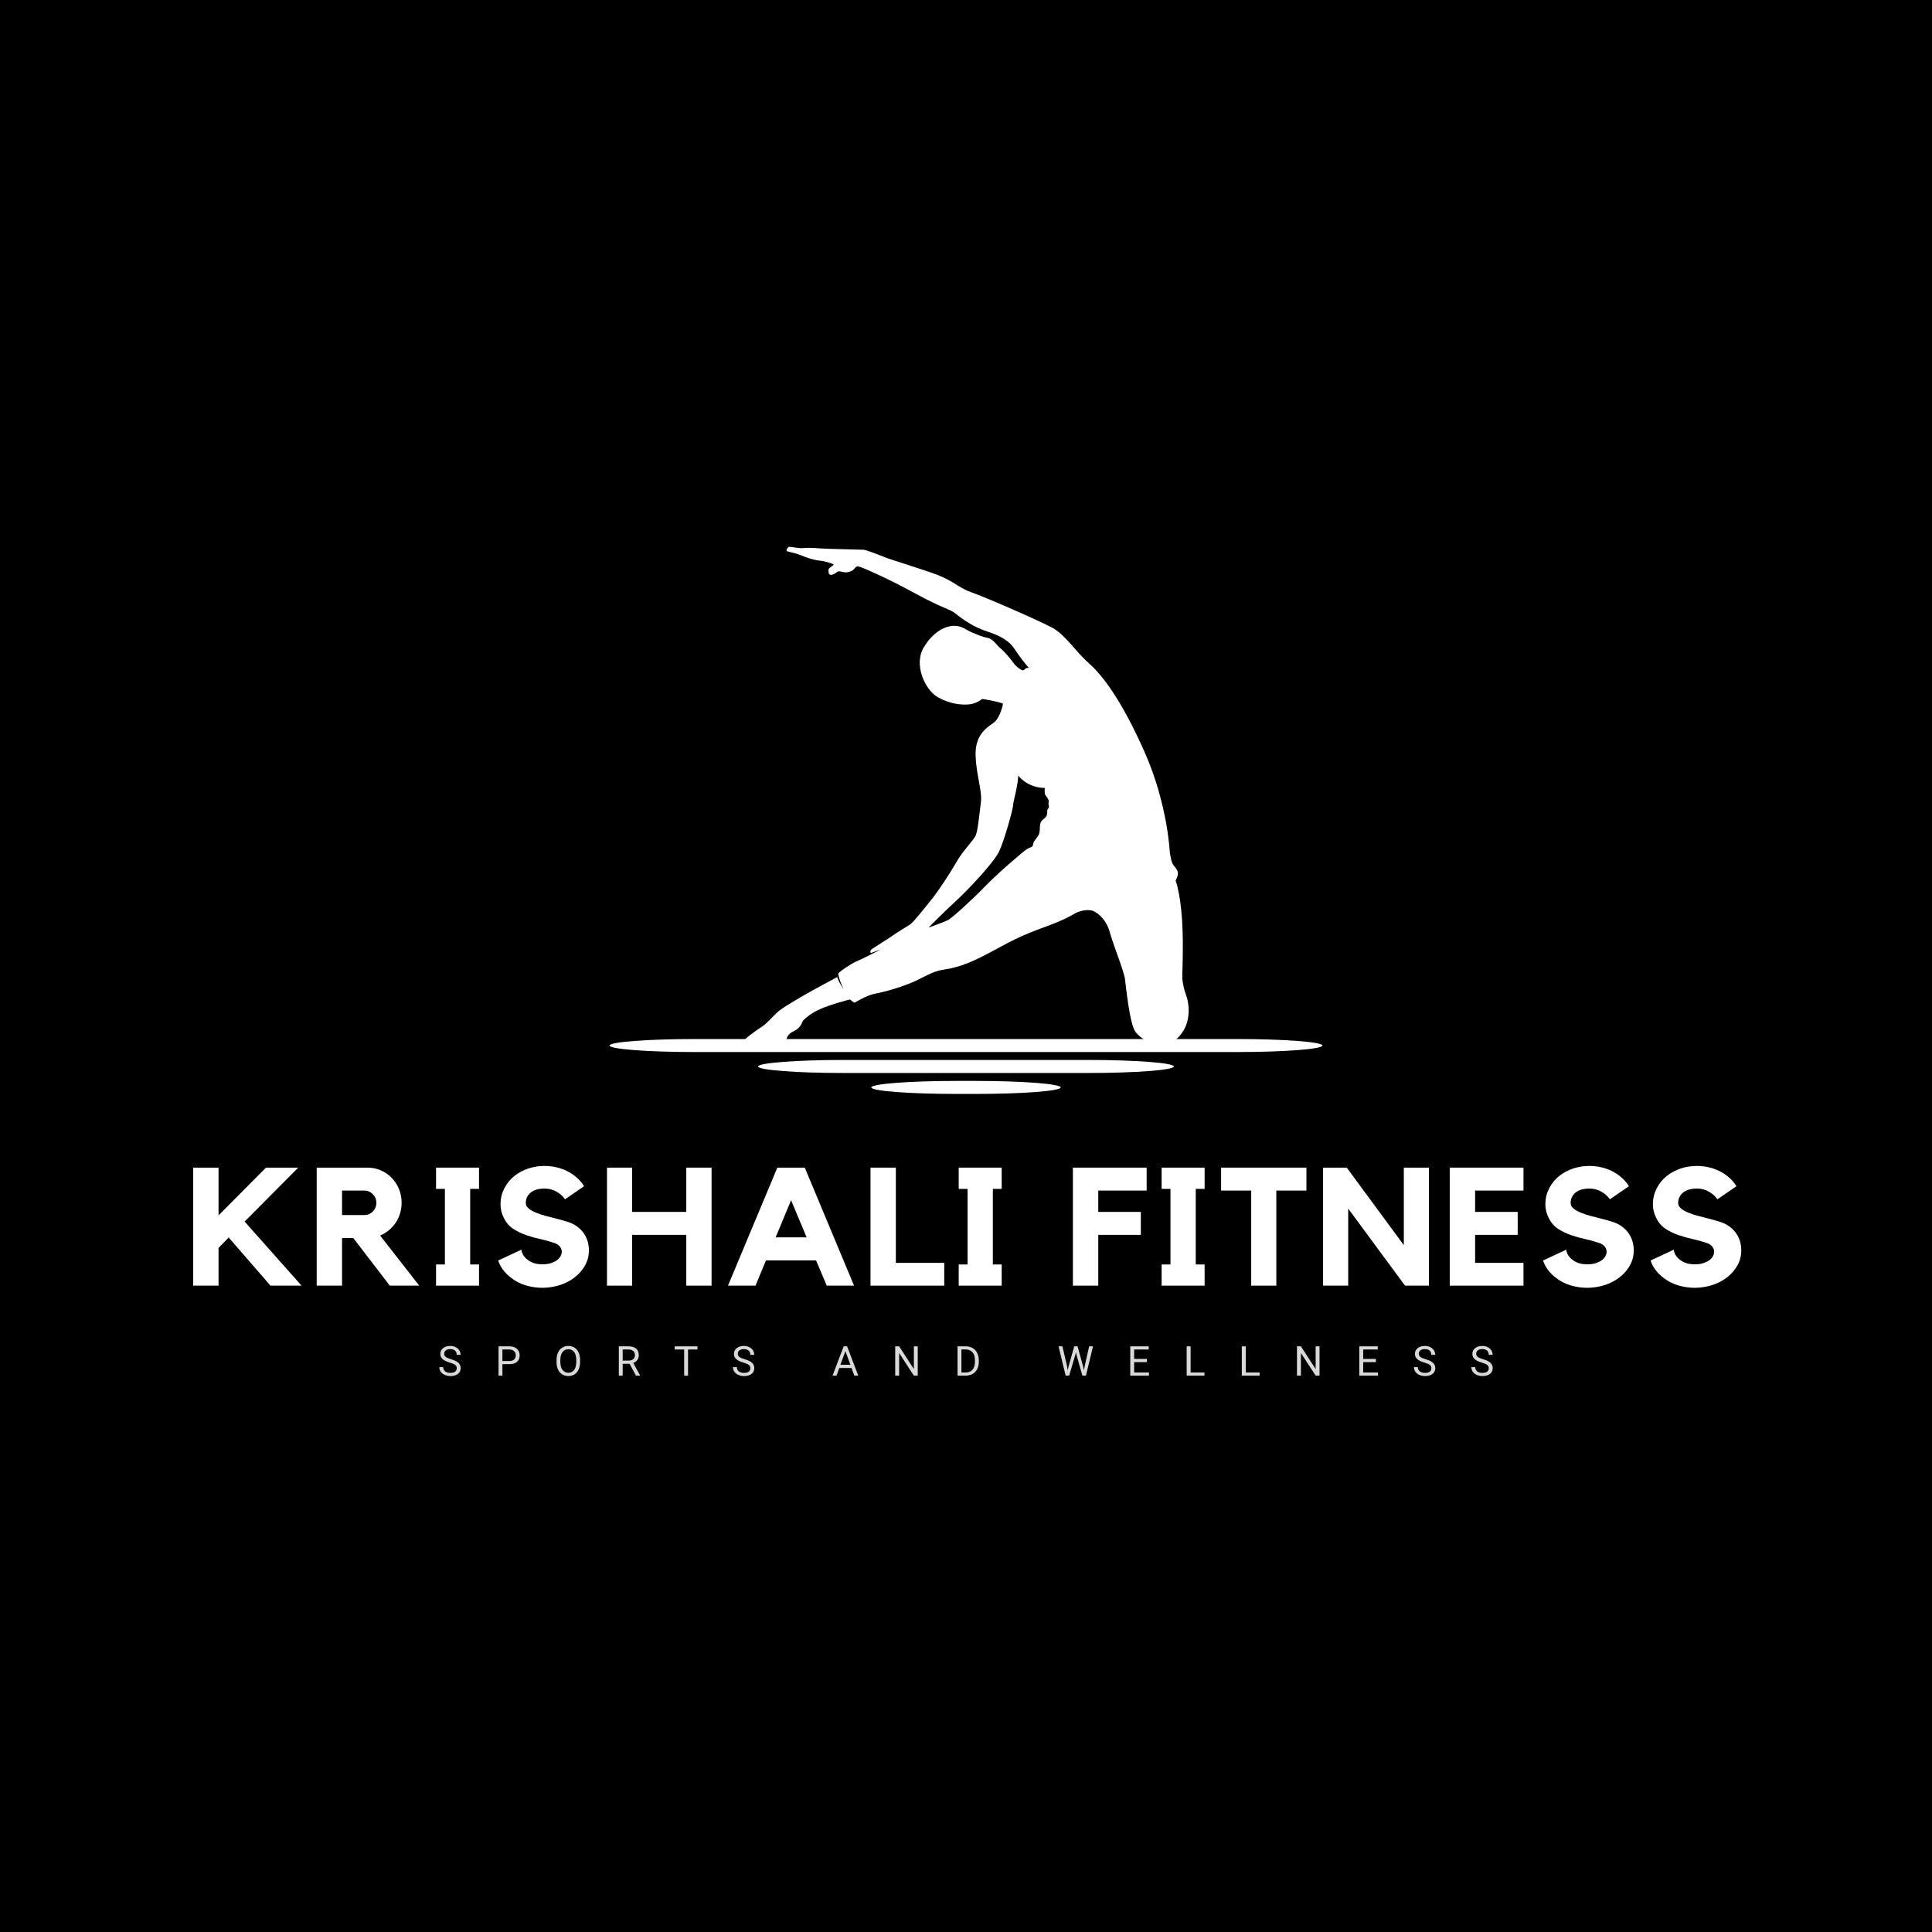 <svg xmlns="http://www.w3.org/2000/svg" xmlns:xlink="http://www.w3.org/1999/xlink" width="500" zoomAndPan="magnify" viewBox="0 0 375 375" height="500" preserveAspectRatio="xMidYMid meet" version="1.0"><defs><g/><clipPath id="616fc806cb"><path d="M 144 106.121 L 231 106.121 L 231 204 L 144 204 Z M 144 106.121 " clip-rule="nonzero"/></clipPath><clipPath id="441122a704"><path d="M 169 209 L 206 209 L 206 212.578 L 169 212.578 Z M 169 209 " clip-rule="nonzero"/></clipPath><clipPath id="a557081de4"><path d="M 118.309 201 L 257 201 L 257 205 L 118.309 205 Z M 118.309 201 " clip-rule="nonzero"/></clipPath></defs><rect x="-37.5" width="450" fill="#ffffff" y="-37.5" height="450" fill-opacity="1"/><rect x="-37.5" width="450" fill="#000000" y="-37.5" height="450" fill-opacity="1"/><g clip-path="url(#616fc806cb)"><path fill="#ffffff" d="M 197.617 150.523 C 197.617 150.523 199.324 152.887 202.797 152.945 C 202.797 152.945 202.676 154 202.906 154.324 C 203.137 154.648 203.648 155.246 203.555 155.621 C 203.461 155.996 203.547 156.41 203.613 156.57 C 203.684 156.734 203.199 157.031 203.262 157.57 C 203.328 158.105 203.035 158.625 202.766 158.816 C 202.496 159.012 201.953 159.363 201.871 160.113 C 201.793 160.863 201.91 161.652 201.473 162.273 C 201.035 162.895 200.508 163.461 200.504 163.965 C 200.496 164.465 199.98 164.402 199.277 164.844 C 198.574 165.281 193.582 169.574 191.156 172.09 C 188.727 174.602 184.816 178.172 183.988 178.594 C 183.16 179.016 180.215 180.055 180.215 180.055 C 180.215 180.055 183.582 176.656 185.645 174.781 C 187.707 172.91 192.816 167.523 193.883 165.355 C 194.945 163.184 196.629 157.008 196.637 156.312 C 196.645 155.613 197.688 152.098 197.617 150.523 M 162.586 110.945 C 162.586 110.945 162.855 110.805 163.527 111.004 C 164.195 111.199 164.77 111.062 165.328 110.801 C 165.887 110.539 166.035 109.84 166.609 109.938 C 167.18 110.035 172.023 112.113 177.574 115.148 C 183.125 118.188 184.324 118.145 185.566 119.164 C 186.809 120.18 188.973 121.727 191.594 122.562 C 194.215 123.398 195.957 124.477 196.836 125.844 C 197.715 127.215 199.516 129.547 199.766 129.656 C 199.766 129.656 199.281 129.543 199.047 129.793 C 198.812 130.039 198.578 130.215 198.238 130.016 C 197.902 129.816 197.242 129.43 196.645 128.582 C 196.047 127.734 194.773 126.27 194.168 125.832 C 193.566 125.395 192.848 124.027 191.672 123.797 C 190.492 123.57 190.027 123.312 188.762 122.797 C 187.5 122.281 186.773 121.484 185.27 121.469 C 183.766 121.449 181.27 122.352 179.277 125.695 C 177.285 129.035 179.594 134.004 182.082 135.359 C 184.574 136.711 186.668 136.844 188.117 136.719 C 189.57 136.59 190.637 135.656 190.637 135.656 C 190.637 135.656 194.016 136.195 194.688 136.598 C 194.688 136.598 194.172 139.402 192.781 140.352 C 191.395 141.305 189.266 142.727 189.363 146.578 C 189.461 150.43 190.695 153.504 190.383 155.789 C 190.07 158.078 189.816 161.332 189.34 162.258 C 188.867 163.184 186.855 165.219 185.777 167.105 C 184.699 168.988 182.41 172.59 180.793 174.609 C 179.176 176.633 177.27 179.008 176.711 179.395 C 176.152 179.781 173.879 181.117 173.375 181.523 C 172.867 181.93 169.426 184.035 169.117 184.301 C 168.809 184.566 169 184.996 169 184.996 L 171.016 184.27 C 171.016 184.27 166.98 186.336 166.227 186.613 C 165.473 186.891 162.711 188.684 162.707 189.023 C 162.703 189.363 163.152 190.836 163.746 192.062 C 163.746 192.062 162.742 190.512 162.504 189.648 C 162.504 189.648 157.461 192.348 156.25 193.066 C 155.043 193.785 151.727 195.645 150.805 196.547 C 149.883 197.449 148.594 198.867 147.871 199.289 C 147.152 199.711 144.102 201.91 144.277 202.184 C 144.453 202.453 144.809 202.598 144.809 202.598 C 144.809 202.598 144.75 202.957 145.07 203.066 C 145.07 203.066 145.621 203.574 146.215 203.387 C 146.215 203.387 146.852 204 147.84 203.531 C 147.84 203.531 148.699 203.773 149.809 203.57 C 150.922 203.371 150.711 203.043 151.176 202.941 C 151.645 202.84 152.418 202.457 152.551 202.027 C 152.68 201.598 152.832 200.867 153.625 200.395 C 154.418 199.918 155.242 199.75 155.816 198.18 C 155.816 198.18 156.887 196.887 159.172 195.875 C 161.457 194.863 164.977 193.992 164.977 193.992 C 164.977 193.992 165.758 194.664 165.898 194.609 C 166.043 194.559 168.137 193.168 170.02 192.832 C 171.902 192.496 175.246 191.496 177.352 190.555 C 179.453 189.613 180.988 188.559 182.891 188.258 C 184.793 187.957 186.801 187.57 190.367 185.801 C 193.93 184.035 196.746 182.117 201.941 180.246 C 207.137 178.371 207.988 177.629 208.852 177.191 C 209.715 176.754 211.293 176.414 212.273 176.855 C 213.254 177.297 214.777 178.621 215.395 180.902 C 216.012 183.184 218.152 188.488 218.352 189.996 C 218.547 191.5 219.285 198.957 220.449 200.367 C 221.613 201.777 223.715 202.855 225.289 203.035 C 226.863 203.215 229.336 201.367 230.223 198.996 C 231.109 196.625 230.637 194.238 230.199 193.086 C 229.766 191.938 229.602 190.879 229.484 190.035 C 229.367 189.191 230.297 177.391 228.188 170.883 C 228.188 170.883 228.734 169.977 228.617 169.285 C 228.5 168.598 227.676 168.031 227.477 167.383 C 227.277 166.738 227.066 165.562 227.066 165.562 C 227.066 165.562 226.691 156.18 222.16 145.957 C 217.621 135.738 213.953 131.039 211.332 128.719 C 208.711 126.395 206.812 123.258 204.289 121.867 C 201.762 120.48 191.18 115.879 188.613 114.992 C 186.047 114.102 185.078 112.766 181.941 111.582 C 178.805 110.402 173.258 108.762 171.723 108.152 C 170.191 107.543 168.176 106.75 167.605 106.707 C 167.031 106.664 160.215 106.551 158.926 106.43 C 157.641 106.305 156.438 106.309 155.832 106.391 C 155.223 106.477 153.238 106.074 153.094 106.145 C 152.949 106.215 152.512 106.801 152.707 106.945 C 152.902 107.09 154.457 107.359 155.383 107.746 C 156.312 108.133 157.648 108.652 159.043 108.809 C 160.438 108.969 161.664 109.43 161.809 109.559 C 161.949 109.688 160.816 110.191 160.812 110.566 C 160.809 110.941 160.648 112.41 162.586 110.945 Z M 162.586 110.945 " fill-opacity="1" fill-rule="evenodd"/></g><path fill="#ffffff" d="M 163.715 205.738 L 211.281 205.738 C 220.398 205.738 227.852 206.309 227.852 207.004 C 227.852 207.699 220.398 208.266 211.281 208.266 L 163.715 208.266 C 154.594 208.266 147.141 207.699 147.141 207.004 C 147.141 206.309 154.594 205.738 163.715 205.738 " fill-opacity="1" fill-rule="evenodd"/><g clip-path="url(#441122a704)"><path fill="#ffffff" d="M 185.695 209.805 L 189.297 209.805 C 198.418 209.805 205.875 210.375 205.875 211.07 C 205.875 211.766 198.418 212.332 189.297 212.332 L 185.695 212.332 C 176.578 212.332 169.121 211.766 169.121 211.07 C 169.121 210.375 176.578 209.805 185.695 209.805 " fill-opacity="1" fill-rule="evenodd"/></g><g clip-path="url(#a557081de4)"><path fill="#ffffff" d="M 134.887 201.676 L 240.109 201.676 C 249.23 201.676 256.684 202.242 256.684 202.938 C 256.684 203.633 249.23 204.199 240.109 204.199 L 134.887 204.199 C 125.766 204.203 118.309 203.633 118.309 202.938 C 118.309 202.242 125.766 201.676 134.887 201.676 " fill-opacity="1" fill-rule="evenodd"/></g><g fill="#ffffff" fill-opacity="1"><g transform="translate(35.982, 249.543)"><g><path d="M 11.5 -12.438 L 22.547 0 L 16.516 0 L 8.406 -9.344 L 6.438 -7.328 L 6.438 0 L 1.516 0 L 1.516 -22.906 L 6.438 -22.906 L 6.438 -13.641 L 15.641 -22.906 L 21.906 -22.906 Z M 11.5 -12.438 "/></g></g></g><g fill="#ffffff" fill-opacity="1"><g transform="translate(59.955, 249.543)"><g><path d="M 18 -16.094 C 18 -15.363 17.895 -14.664 17.688 -14 C 17.488 -13.344 17.203 -12.738 16.828 -12.188 C 16.461 -11.645 16.02 -11.16 15.5 -10.734 C 14.988 -10.316 14.43 -9.977 13.828 -9.719 L 21.422 0 L 15.703 0 L 8.625 -9.234 L 6.438 -9.234 L 6.438 0 L 1.516 0 L 1.516 -22.906 L 11.406 -22.906 C 12.312 -22.906 13.164 -22.727 13.969 -22.375 C 14.781 -22.02 15.484 -21.535 16.078 -20.922 C 16.672 -20.305 17.141 -19.582 17.484 -18.75 C 17.828 -17.926 18 -17.039 18 -16.094 Z M 10.797 -13.703 C 11.422 -13.703 11.957 -13.93 12.406 -14.391 C 12.863 -14.859 13.094 -15.426 13.094 -16.094 C 13.094 -16.738 12.863 -17.289 12.406 -17.75 C 11.957 -18.219 11.422 -18.453 10.797 -18.453 L 6.438 -18.453 L 6.438 -13.703 Z M 10.797 -13.703 "/></g></g></g><g fill="#ffffff" fill-opacity="1"><g transform="translate(83.121, 249.543)"><g><path d="M 9.859 -22.906 L 9.859 -18.781 L 8.141 -18.781 L 8.141 -4.109 L 9.859 -4.109 L 9.859 0 L 1.516 0 L 1.516 -4.109 L 3.234 -4.109 L 3.234 -18.781 L 1.516 -18.781 L 1.516 -22.906 Z M 9.859 -22.906 "/></g></g></g><g fill="#ffffff" fill-opacity="1"><g transform="translate(95.43, 249.543)"><g><path d="M 16.094 -11.797 C 17 -11.254 17.688 -10.562 18.156 -9.719 C 18.633 -8.883 18.875 -7.914 18.875 -6.812 C 18.875 -5.781 18.625 -4.816 18.125 -3.922 C 17.633 -3.023 16.938 -2.234 16.031 -1.547 C 15.207 -0.922 14.273 -0.441 13.234 -0.109 C 12.191 0.223 11.086 0.398 9.922 0.422 C 8.754 0.422 7.645 0.258 6.594 -0.062 C 5.539 -0.383 4.602 -0.867 3.781 -1.516 C 2.551 -2.441 1.711 -3.562 1.266 -4.875 L 5.781 -6.984 C 5.781 -6.766 5.852 -6.492 6 -6.172 C 6.156 -5.848 6.395 -5.535 6.719 -5.234 C 7.039 -4.93 7.457 -4.672 7.969 -4.453 C 8.488 -4.242 9.129 -4.141 9.891 -4.141 C 10.492 -4.141 11.023 -4.211 11.484 -4.359 C 11.953 -4.516 12.344 -4.703 12.656 -4.922 C 12.969 -5.148 13.203 -5.41 13.359 -5.703 C 13.523 -5.992 13.609 -6.289 13.609 -6.594 C 13.609 -6.938 13.492 -7.258 13.266 -7.562 C 13.035 -7.863 12.688 -8.098 12.219 -8.266 C 11.352 -8.566 10.441 -8.82 9.484 -9.031 C 8.523 -9.238 7.594 -9.5 6.688 -9.812 C 5.781 -10.125 4.938 -10.535 4.156 -11.047 C 3.383 -11.566 2.773 -12.289 2.328 -13.219 C 1.922 -14.031 1.719 -14.898 1.719 -15.828 C 1.719 -16.867 1.957 -17.875 2.438 -18.844 C 2.926 -19.812 3.586 -20.629 4.422 -21.297 C 5.223 -21.922 6.117 -22.398 7.109 -22.734 C 8.098 -23.066 9.145 -23.234 10.25 -23.234 C 11.344 -23.234 12.391 -23.07 13.391 -22.75 C 14.391 -22.426 15.289 -21.953 16.094 -21.328 C 16.863 -20.742 17.477 -20.066 17.938 -19.297 L 14.25 -16.766 C 13.801 -17.391 13.234 -17.891 12.547 -18.266 C 11.867 -18.648 11.113 -18.844 10.281 -18.844 C 9.113 -18.844 8.211 -18.582 7.578 -18.062 C 6.941 -17.539 6.625 -16.863 6.625 -16.031 C 6.625 -15.645 6.801 -15.301 7.156 -15 C 7.508 -14.695 7.973 -14.426 8.547 -14.188 C 9.117 -13.945 9.758 -13.734 10.469 -13.547 C 11.176 -13.367 11.879 -13.188 12.578 -13 C 13.285 -12.82 13.953 -12.633 14.578 -12.438 C 15.203 -12.25 15.707 -12.035 16.094 -11.797 Z M 16.094 -11.797 "/></g></g></g><g fill="#ffffff" fill-opacity="1"><g transform="translate(116.302, 249.543)"><g><path d="M 16.906 -22.906 L 21.812 -22.906 L 21.812 0 L 16.906 0 L 16.906 -9.859 L 6.391 -9.859 L 6.391 0 L 1.516 0 L 1.516 -22.906 L 6.391 -22.906 L 6.391 -14.312 L 16.906 -14.312 Z M 16.906 -22.906 "/></g></g></g><g fill="#ffffff" fill-opacity="1"><g transform="translate(140.598, 249.543)"><g><path d="M 15.609 -22.906 L 25.172 0 L 19.875 0 L 17.797 -4.906 L 8.078 -4.906 L 6.047 0 L 0.703 0 L 10.281 -22.906 Z M 15.969 -9.375 L 12.953 -16.578 L 9.953 -9.375 Z M 15.969 -9.375 "/></g></g></g><g fill="#ffffff" fill-opacity="1"><g transform="translate(167.447, 249.543)"><g><path d="M 6.438 -4.422 L 15.828 -4.422 L 15.828 0 L 1.516 0 L 1.516 -22.906 L 6.438 -22.906 Z M 6.438 -4.422 "/></g></g></g><g fill="#ffffff" fill-opacity="1"><g transform="translate(184.57, 249.543)"><g><path d="M 9.859 -22.906 L 9.859 -18.781 L 8.141 -18.781 L 8.141 -4.109 L 9.859 -4.109 L 9.859 0 L 1.516 0 L 1.516 -4.109 L 3.234 -4.109 L 3.234 -18.781 L 1.516 -18.781 L 1.516 -22.906 Z M 9.859 -22.906 "/></g></g></g><g fill="#ffffff" fill-opacity="1"><g transform="translate(196.88, 249.543)"><g/></g></g><g fill="#ffffff" fill-opacity="1"><g transform="translate(206.734, 249.543)"><g><path d="M 1.516 -22.906 L 15.828 -22.906 L 15.828 -18.453 L 6.438 -18.453 L 6.438 -14.312 L 14.703 -14.312 L 14.703 -9.859 L 6.438 -9.859 L 6.438 0 L 1.516 0 Z M 1.516 -22.906 "/></g></g></g><g fill="#ffffff" fill-opacity="1"><g transform="translate(223.955, 249.543)"><g><path d="M 9.859 -22.906 L 9.859 -18.781 L 8.141 -18.781 L 8.141 -4.109 L 9.859 -4.109 L 9.859 0 L 1.516 0 L 1.516 -4.109 L 3.234 -4.109 L 3.234 -18.781 L 1.516 -18.781 L 1.516 -22.906 Z M 9.859 -22.906 "/></g></g></g><g fill="#ffffff" fill-opacity="1"><g transform="translate(236.264, 249.543)"><g><path d="M 0.75 -22.906 L 17.312 -22.906 L 17.312 -18.453 L 11.469 -18.453 L 11.469 0 L 6.594 0 L 6.594 -18.453 L 0.75 -18.453 Z M 0.75 -22.906 "/></g></g></g><g fill="#ffffff" fill-opacity="1"><g transform="translate(255.294, 249.543)"><g><path d="M 17.188 -22.906 L 22.062 -22.906 L 22.062 0 L 17.422 0 L 6.391 -14.953 L 6.391 0 L 1.516 0 L 1.516 -22.906 L 6.109 -22.906 L 17.188 -7.859 Z M 17.188 -22.906 "/></g></g></g><g fill="#ffffff" fill-opacity="1"><g transform="translate(279.849, 249.543)"><g><path d="M 1.547 -22.906 L 15.859 -22.906 L 15.859 -18.453 L 6.469 -18.453 L 6.469 -14.312 L 14.734 -14.312 L 14.734 -9.859 L 6.469 -9.859 L 6.469 -4.422 L 15.859 -4.422 L 15.859 0 L 1.547 0 Z M 1.547 -22.906 "/></g></g></g><g fill="#ffffff" fill-opacity="1"><g transform="translate(298.233, 249.543)"><g><path d="M 16.094 -11.797 C 17 -11.254 17.688 -10.562 18.156 -9.719 C 18.633 -8.883 18.875 -7.914 18.875 -6.812 C 18.875 -5.781 18.625 -4.816 18.125 -3.922 C 17.633 -3.023 16.938 -2.234 16.031 -1.547 C 15.207 -0.922 14.273 -0.441 13.234 -0.109 C 12.191 0.223 11.086 0.398 9.922 0.422 C 8.754 0.422 7.645 0.258 6.594 -0.062 C 5.539 -0.383 4.602 -0.867 3.781 -1.516 C 2.551 -2.441 1.711 -3.562 1.266 -4.875 L 5.781 -6.984 C 5.781 -6.766 5.852 -6.492 6 -6.172 C 6.156 -5.848 6.395 -5.535 6.719 -5.234 C 7.039 -4.93 7.457 -4.672 7.969 -4.453 C 8.488 -4.242 9.129 -4.141 9.891 -4.141 C 10.492 -4.141 11.023 -4.211 11.484 -4.359 C 11.953 -4.516 12.344 -4.703 12.656 -4.922 C 12.969 -5.148 13.203 -5.41 13.359 -5.703 C 13.523 -5.992 13.609 -6.289 13.609 -6.594 C 13.609 -6.938 13.492 -7.258 13.266 -7.562 C 13.035 -7.863 12.688 -8.098 12.219 -8.266 C 11.352 -8.566 10.441 -8.82 9.484 -9.031 C 8.523 -9.238 7.594 -9.5 6.688 -9.812 C 5.781 -10.125 4.938 -10.535 4.156 -11.047 C 3.383 -11.566 2.773 -12.289 2.328 -13.219 C 1.922 -14.031 1.719 -14.898 1.719 -15.828 C 1.719 -16.867 1.957 -17.875 2.438 -18.844 C 2.926 -19.812 3.586 -20.629 4.422 -21.297 C 5.223 -21.922 6.117 -22.398 7.109 -22.734 C 8.098 -23.066 9.145 -23.234 10.25 -23.234 C 11.344 -23.234 12.391 -23.07 13.391 -22.75 C 14.391 -22.426 15.289 -21.953 16.094 -21.328 C 16.863 -20.742 17.477 -20.066 17.938 -19.297 L 14.25 -16.766 C 13.801 -17.391 13.234 -17.891 12.547 -18.266 C 11.867 -18.648 11.113 -18.844 10.281 -18.844 C 9.113 -18.844 8.211 -18.582 7.578 -18.062 C 6.941 -17.539 6.625 -16.863 6.625 -16.031 C 6.625 -15.645 6.801 -15.301 7.156 -15 C 7.508 -14.695 7.973 -14.426 8.547 -14.188 C 9.117 -13.945 9.758 -13.734 10.469 -13.547 C 11.176 -13.367 11.879 -13.188 12.578 -13 C 13.285 -12.82 13.953 -12.633 14.578 -12.438 C 15.203 -12.25 15.707 -12.035 16.094 -11.797 Z M 16.094 -11.797 "/></g></g></g><g fill="#ffffff" fill-opacity="1"><g transform="translate(319.104, 249.543)"><g><path d="M 16.094 -11.797 C 17 -11.254 17.688 -10.562 18.156 -9.719 C 18.633 -8.883 18.875 -7.914 18.875 -6.812 C 18.875 -5.781 18.625 -4.816 18.125 -3.922 C 17.633 -3.023 16.938 -2.234 16.031 -1.547 C 15.207 -0.922 14.273 -0.441 13.234 -0.109 C 12.191 0.223 11.086 0.398 9.922 0.422 C 8.754 0.422 7.645 0.258 6.594 -0.062 C 5.539 -0.383 4.602 -0.867 3.781 -1.516 C 2.551 -2.441 1.711 -3.562 1.266 -4.875 L 5.781 -6.984 C 5.781 -6.766 5.852 -6.492 6 -6.172 C 6.156 -5.848 6.395 -5.535 6.719 -5.234 C 7.039 -4.93 7.457 -4.672 7.969 -4.453 C 8.488 -4.242 9.129 -4.141 9.891 -4.141 C 10.492 -4.141 11.023 -4.211 11.484 -4.359 C 11.953 -4.516 12.344 -4.703 12.656 -4.922 C 12.969 -5.148 13.203 -5.41 13.359 -5.703 C 13.523 -5.992 13.609 -6.289 13.609 -6.594 C 13.609 -6.938 13.492 -7.258 13.266 -7.562 C 13.035 -7.863 12.688 -8.098 12.219 -8.266 C 11.352 -8.566 10.441 -8.82 9.484 -9.031 C 8.523 -9.238 7.594 -9.5 6.688 -9.812 C 5.781 -10.125 4.938 -10.535 4.156 -11.047 C 3.383 -11.566 2.773 -12.289 2.328 -13.219 C 1.922 -14.031 1.719 -14.898 1.719 -15.828 C 1.719 -16.867 1.957 -17.875 2.438 -18.844 C 2.926 -19.812 3.586 -20.629 4.422 -21.297 C 5.223 -21.922 6.117 -22.398 7.109 -22.734 C 8.098 -23.066 9.145 -23.234 10.25 -23.234 C 11.344 -23.234 12.391 -23.07 13.391 -22.75 C 14.391 -22.426 15.289 -21.953 16.094 -21.328 C 16.863 -20.742 17.477 -20.066 17.938 -19.297 L 14.25 -16.766 C 13.801 -17.391 13.234 -17.891 12.547 -18.266 C 11.867 -18.648 11.113 -18.844 10.281 -18.844 C 9.113 -18.844 8.211 -18.582 7.578 -18.062 C 6.941 -17.539 6.625 -16.863 6.625 -16.031 C 6.625 -15.645 6.801 -15.301 7.156 -15 C 7.508 -14.695 7.973 -14.426 8.547 -14.188 C 9.117 -13.945 9.758 -13.734 10.469 -13.547 C 11.176 -13.367 11.879 -13.188 12.578 -13 C 13.285 -12.82 13.953 -12.633 14.578 -12.438 C 15.203 -12.25 15.707 -12.035 16.094 -11.797 Z M 16.094 -11.797 "/></g></g></g><g fill="#d9d9d9" fill-opacity="1"><g transform="translate(84.964, 267.012)"><g><path d="M 2.344 -2.531 C 1.695 -2.719 1.227 -2.945 0.938 -3.219 C 0.645 -3.488 0.5 -3.82 0.5 -4.219 C 0.5 -4.664 0.676 -5.035 1.031 -5.328 C 1.383 -5.617 1.848 -5.766 2.422 -5.766 C 2.816 -5.766 3.164 -5.688 3.469 -5.531 C 3.781 -5.383 4.02 -5.176 4.188 -4.906 C 4.352 -4.645 4.438 -4.359 4.438 -4.047 L 3.688 -4.047 C 3.688 -4.391 3.578 -4.66 3.359 -4.859 C 3.141 -5.055 2.828 -5.156 2.422 -5.156 C 2.055 -5.156 1.77 -5.07 1.562 -4.906 C 1.352 -4.738 1.25 -4.516 1.25 -4.234 C 1.25 -3.992 1.348 -3.797 1.547 -3.641 C 1.742 -3.484 2.078 -3.336 2.547 -3.203 C 3.023 -3.066 3.395 -2.914 3.656 -2.75 C 3.926 -2.594 4.125 -2.406 4.25 -2.188 C 4.383 -1.977 4.453 -1.734 4.453 -1.453 C 4.453 -0.984 4.27 -0.609 3.906 -0.328 C 3.551 -0.055 3.07 0.078 2.469 0.078 C 2.07 0.078 1.703 0.004 1.359 -0.141 C 1.023 -0.297 0.766 -0.504 0.578 -0.766 C 0.398 -1.023 0.312 -1.32 0.312 -1.656 L 1.062 -1.656 C 1.062 -1.312 1.188 -1.035 1.438 -0.828 C 1.695 -0.629 2.039 -0.531 2.469 -0.531 C 2.863 -0.531 3.164 -0.609 3.375 -0.766 C 3.582 -0.93 3.688 -1.156 3.688 -1.438 C 3.688 -1.719 3.586 -1.93 3.391 -2.078 C 3.203 -2.234 2.852 -2.383 2.344 -2.531 Z M 2.344 -2.531 "/></g></g></g><g fill="#d9d9d9" fill-opacity="1"><g transform="translate(96.11, 267.012)"><g><path d="M 1.406 -2.234 L 1.406 0 L 0.656 0 L 0.656 -5.688 L 2.766 -5.688 C 3.379 -5.688 3.863 -5.523 4.219 -5.203 C 4.57 -4.891 4.75 -4.473 4.75 -3.953 C 4.75 -3.398 4.578 -2.973 4.234 -2.672 C 3.891 -2.379 3.395 -2.234 2.75 -2.234 Z M 1.406 -2.844 L 2.766 -2.844 C 3.16 -2.844 3.461 -2.938 3.672 -3.125 C 3.891 -3.312 4 -3.582 4 -3.938 C 4 -4.281 3.891 -4.551 3.672 -4.75 C 3.461 -4.957 3.172 -5.066 2.797 -5.078 L 1.406 -5.078 Z M 1.406 -2.844 "/></g></g></g><g fill="#d9d9d9" fill-opacity="1"><g transform="translate(107.557, 267.012)"><g><path d="M 5.031 -2.656 C 5.031 -2.102 4.938 -1.617 4.75 -1.203 C 4.562 -0.785 4.297 -0.469 3.953 -0.25 C 3.609 -0.031 3.207 0.078 2.75 0.078 C 2.301 0.078 1.906 -0.031 1.562 -0.25 C 1.219 -0.469 0.945 -0.781 0.75 -1.188 C 0.562 -1.602 0.469 -2.078 0.469 -2.609 L 0.469 -3.016 C 0.469 -3.566 0.562 -4.051 0.75 -4.469 C 0.938 -4.883 1.203 -5.203 1.547 -5.422 C 1.898 -5.648 2.301 -5.766 2.75 -5.766 C 3.207 -5.766 3.609 -5.656 3.953 -5.438 C 4.297 -5.219 4.562 -4.898 4.75 -4.484 C 4.938 -4.066 5.031 -3.578 5.031 -3.016 Z M 4.297 -3.031 C 4.297 -3.707 4.16 -4.223 3.891 -4.578 C 3.617 -4.941 3.238 -5.125 2.75 -5.125 C 2.27 -5.125 1.895 -4.941 1.625 -4.578 C 1.352 -4.223 1.211 -3.723 1.203 -3.078 L 1.203 -2.656 C 1.203 -2.008 1.336 -1.5 1.609 -1.125 C 1.891 -0.75 2.27 -0.562 2.75 -0.562 C 3.238 -0.562 3.613 -0.738 3.875 -1.094 C 4.145 -1.445 4.285 -1.953 4.297 -2.609 Z M 4.297 -3.031 "/></g></g></g><g fill="#d9d9d9" fill-opacity="1"><g transform="translate(119.457, 267.012)"><g><path d="M 2.75 -2.297 L 1.406 -2.297 L 1.406 0 L 0.656 0 L 0.656 -5.688 L 2.547 -5.688 C 3.18 -5.688 3.672 -5.539 4.016 -5.25 C 4.359 -4.957 4.531 -4.535 4.531 -3.984 C 4.531 -3.629 4.438 -3.316 4.25 -3.047 C 4.062 -2.785 3.797 -2.594 3.453 -2.469 L 4.781 -0.047 L 4.781 0 L 3.984 0 Z M 1.406 -2.922 L 2.562 -2.922 C 2.938 -2.922 3.234 -3.016 3.453 -3.203 C 3.672 -3.398 3.781 -3.66 3.781 -3.984 C 3.781 -4.328 3.676 -4.594 3.469 -4.781 C 3.258 -4.969 2.957 -5.066 2.562 -5.078 L 1.406 -5.078 Z M 1.406 -2.922 "/></g></g></g><g fill="#d9d9d9" fill-opacity="1"><g transform="translate(130.782, 267.012)"><g><path d="M 4.594 -5.078 L 2.766 -5.078 L 2.766 0 L 2.016 0 L 2.016 -5.078 L 0.188 -5.078 L 0.188 -5.688 L 4.594 -5.688 Z M 4.594 -5.078 "/></g></g></g><g fill="#d9d9d9" fill-opacity="1"><g transform="translate(141.956, 267.012)"><g><path d="M 2.344 -2.531 C 1.695 -2.719 1.227 -2.945 0.938 -3.219 C 0.645 -3.488 0.5 -3.82 0.5 -4.219 C 0.5 -4.664 0.676 -5.035 1.031 -5.328 C 1.383 -5.617 1.848 -5.766 2.422 -5.766 C 2.816 -5.766 3.164 -5.688 3.469 -5.531 C 3.781 -5.383 4.02 -5.176 4.188 -4.906 C 4.352 -4.645 4.438 -4.359 4.438 -4.047 L 3.688 -4.047 C 3.688 -4.391 3.578 -4.66 3.359 -4.859 C 3.141 -5.055 2.828 -5.156 2.422 -5.156 C 2.055 -5.156 1.77 -5.07 1.562 -4.906 C 1.352 -4.738 1.25 -4.516 1.25 -4.234 C 1.25 -3.992 1.348 -3.797 1.547 -3.641 C 1.742 -3.484 2.078 -3.336 2.547 -3.203 C 3.023 -3.066 3.395 -2.914 3.656 -2.75 C 3.926 -2.594 4.125 -2.406 4.25 -2.188 C 4.383 -1.977 4.453 -1.734 4.453 -1.453 C 4.453 -0.984 4.27 -0.609 3.906 -0.328 C 3.551 -0.055 3.07 0.078 2.469 0.078 C 2.07 0.078 1.703 0.004 1.359 -0.141 C 1.023 -0.297 0.766 -0.504 0.578 -0.766 C 0.398 -1.023 0.312 -1.32 0.312 -1.656 L 1.062 -1.656 C 1.062 -1.312 1.188 -1.035 1.438 -0.828 C 1.695 -0.629 2.039 -0.531 2.469 -0.531 C 2.863 -0.531 3.164 -0.609 3.375 -0.766 C 3.582 -0.93 3.688 -1.156 3.688 -1.438 C 3.688 -1.719 3.586 -1.93 3.391 -2.078 C 3.203 -2.234 2.852 -2.383 2.344 -2.531 Z M 2.344 -2.531 "/></g></g></g><g fill="#d9d9d9" fill-opacity="1"><g transform="translate(153.102, 267.012)"><g/></g></g><g fill="#d9d9d9" fill-opacity="1"><g transform="translate(161.482, 267.012)"><g><path d="M 3.797 -1.484 L 1.422 -1.484 L 0.891 0 L 0.109 0 L 2.281 -5.688 L 2.938 -5.688 L 5.109 0 L 4.344 0 Z M 1.641 -2.109 L 3.578 -2.109 L 2.609 -4.766 Z M 1.641 -2.109 "/></g></g></g><g fill="#d9d9d9" fill-opacity="1"><g transform="translate(173.101, 267.012)"><g><path d="M 5.031 0 L 4.281 0 L 1.422 -4.391 L 1.422 0 L 0.656 0 L 0.656 -5.688 L 1.422 -5.688 L 4.281 -1.281 L 4.281 -5.688 L 5.031 -5.688 Z M 5.031 0 "/></g></g></g><g fill="#d9d9d9" fill-opacity="1"><g transform="translate(185.204, 267.012)"><g><path d="M 0.656 0 L 0.656 -5.688 L 2.266 -5.688 C 2.766 -5.688 3.203 -5.578 3.578 -5.359 C 3.961 -5.141 4.254 -4.828 4.453 -4.422 C 4.66 -4.023 4.77 -3.562 4.781 -3.031 L 4.781 -2.672 C 4.781 -2.141 4.676 -1.672 4.469 -1.266 C 4.258 -0.859 3.961 -0.547 3.578 -0.328 C 3.191 -0.117 2.742 -0.008 2.234 0 Z M 1.406 -5.078 L 1.406 -0.609 L 2.203 -0.609 C 2.773 -0.609 3.223 -0.785 3.547 -1.141 C 3.867 -1.504 4.031 -2.02 4.031 -2.688 L 4.031 -3.016 C 4.031 -3.66 3.879 -4.16 3.578 -4.516 C 3.273 -4.879 2.844 -5.066 2.281 -5.078 Z M 1.406 -5.078 "/></g></g></g><g fill="#d9d9d9" fill-opacity="1"><g transform="translate(196.851, 267.012)"><g/></g></g><g fill="#d9d9d9" fill-opacity="1"><g transform="translate(205.231, 267.012)"><g><path d="M 1.891 -1.797 L 2 -1.047 L 2.156 -1.719 L 3.281 -5.688 L 3.922 -5.688 L 5.016 -1.719 L 5.172 -1.031 L 5.297 -1.797 L 6.172 -5.688 L 6.922 -5.688 L 5.547 0 L 4.859 0 L 3.688 -4.141 L 3.609 -4.578 L 3.516 -4.141 L 2.297 0 L 1.609 0 L 0.234 -5.688 L 0.984 -5.688 Z M 1.891 -1.797 "/></g></g></g><g fill="#d9d9d9" fill-opacity="1"><g transform="translate(218.729, 267.012)"><g><path d="M 3.875 -2.625 L 1.406 -2.625 L 1.406 -0.609 L 4.281 -0.609 L 4.281 0 L 0.656 0 L 0.656 -5.688 L 4.234 -5.688 L 4.234 -5.078 L 1.406 -5.078 L 1.406 -3.25 L 3.875 -3.25 Z M 3.875 -2.625 "/></g></g></g><g fill="#d9d9d9" fill-opacity="1"><g transform="translate(229.676, 267.012)"><g><path d="M 1.422 -0.609 L 4.109 -0.609 L 4.109 0 L 0.656 0 L 0.656 -5.688 L 1.422 -5.688 Z M 1.422 -0.609 "/></g></g></g><g fill="#d9d9d9" fill-opacity="1"><g transform="translate(240.38, 267.012)"><g><path d="M 1.422 -0.609 L 4.109 -0.609 L 4.109 0 L 0.656 0 L 0.656 -5.688 L 1.422 -5.688 Z M 1.422 -0.609 "/></g></g></g><g fill="#d9d9d9" fill-opacity="1"><g transform="translate(251.085, 267.012)"><g><path d="M 5.031 0 L 4.281 0 L 1.422 -4.391 L 1.422 0 L 0.656 0 L 0.656 -5.688 L 1.422 -5.688 L 4.281 -1.281 L 4.281 -5.688 L 5.031 -5.688 Z M 5.031 0 "/></g></g></g><g fill="#d9d9d9" fill-opacity="1"><g transform="translate(263.188, 267.012)"><g><path d="M 3.875 -2.625 L 1.406 -2.625 L 1.406 -0.609 L 4.281 -0.609 L 4.281 0 L 0.656 0 L 0.656 -5.688 L 4.234 -5.688 L 4.234 -5.078 L 1.406 -5.078 L 1.406 -3.25 L 3.875 -3.25 Z M 3.875 -2.625 "/></g></g></g><g fill="#d9d9d9" fill-opacity="1"><g transform="translate(274.135, 267.012)"><g><path d="M 2.344 -2.531 C 1.695 -2.719 1.227 -2.945 0.938 -3.219 C 0.645 -3.488 0.5 -3.82 0.5 -4.219 C 0.5 -4.664 0.676 -5.035 1.031 -5.328 C 1.383 -5.617 1.848 -5.766 2.422 -5.766 C 2.816 -5.766 3.164 -5.688 3.469 -5.531 C 3.781 -5.383 4.02 -5.176 4.188 -4.906 C 4.352 -4.645 4.438 -4.359 4.438 -4.047 L 3.688 -4.047 C 3.688 -4.391 3.578 -4.66 3.359 -4.859 C 3.141 -5.055 2.828 -5.156 2.422 -5.156 C 2.055 -5.156 1.77 -5.07 1.562 -4.906 C 1.352 -4.738 1.25 -4.516 1.25 -4.234 C 1.25 -3.992 1.348 -3.797 1.547 -3.641 C 1.742 -3.484 2.078 -3.336 2.547 -3.203 C 3.023 -3.066 3.395 -2.914 3.656 -2.75 C 3.926 -2.594 4.125 -2.406 4.25 -2.188 C 4.383 -1.977 4.453 -1.734 4.453 -1.453 C 4.453 -0.984 4.27 -0.609 3.906 -0.328 C 3.551 -0.055 3.07 0.078 2.469 0.078 C 2.07 0.078 1.703 0.004 1.359 -0.141 C 1.023 -0.297 0.766 -0.504 0.578 -0.766 C 0.398 -1.023 0.312 -1.32 0.312 -1.656 L 1.062 -1.656 C 1.062 -1.312 1.188 -1.035 1.438 -0.828 C 1.695 -0.629 2.039 -0.531 2.469 -0.531 C 2.863 -0.531 3.164 -0.609 3.375 -0.766 C 3.582 -0.93 3.688 -1.156 3.688 -1.438 C 3.688 -1.719 3.586 -1.93 3.391 -2.078 C 3.203 -2.234 2.852 -2.383 2.344 -2.531 Z M 2.344 -2.531 "/></g></g></g><g fill="#d9d9d9" fill-opacity="1"><g transform="translate(285.281, 267.012)"><g><path d="M 2.344 -2.531 C 1.695 -2.719 1.227 -2.945 0.938 -3.219 C 0.645 -3.488 0.5 -3.82 0.5 -4.219 C 0.5 -4.664 0.676 -5.035 1.031 -5.328 C 1.383 -5.617 1.848 -5.766 2.422 -5.766 C 2.816 -5.766 3.164 -5.688 3.469 -5.531 C 3.781 -5.383 4.02 -5.176 4.188 -4.906 C 4.352 -4.645 4.438 -4.359 4.438 -4.047 L 3.688 -4.047 C 3.688 -4.391 3.578 -4.66 3.359 -4.859 C 3.141 -5.055 2.828 -5.156 2.422 -5.156 C 2.055 -5.156 1.77 -5.07 1.562 -4.906 C 1.352 -4.738 1.25 -4.516 1.25 -4.234 C 1.25 -3.992 1.348 -3.797 1.547 -3.641 C 1.742 -3.484 2.078 -3.336 2.547 -3.203 C 3.023 -3.066 3.395 -2.914 3.656 -2.75 C 3.926 -2.594 4.125 -2.406 4.25 -2.188 C 4.383 -1.977 4.453 -1.734 4.453 -1.453 C 4.453 -0.984 4.27 -0.609 3.906 -0.328 C 3.551 -0.055 3.07 0.078 2.469 0.078 C 2.07 0.078 1.703 0.004 1.359 -0.141 C 1.023 -0.297 0.766 -0.504 0.578 -0.766 C 0.398 -1.023 0.312 -1.32 0.312 -1.656 L 1.062 -1.656 C 1.062 -1.312 1.188 -1.035 1.438 -0.828 C 1.695 -0.629 2.039 -0.531 2.469 -0.531 C 2.863 -0.531 3.164 -0.609 3.375 -0.766 C 3.582 -0.93 3.688 -1.156 3.688 -1.438 C 3.688 -1.719 3.586 -1.93 3.391 -2.078 C 3.203 -2.234 2.852 -2.383 2.344 -2.531 Z M 2.344 -2.531 "/></g></g></g></svg>
